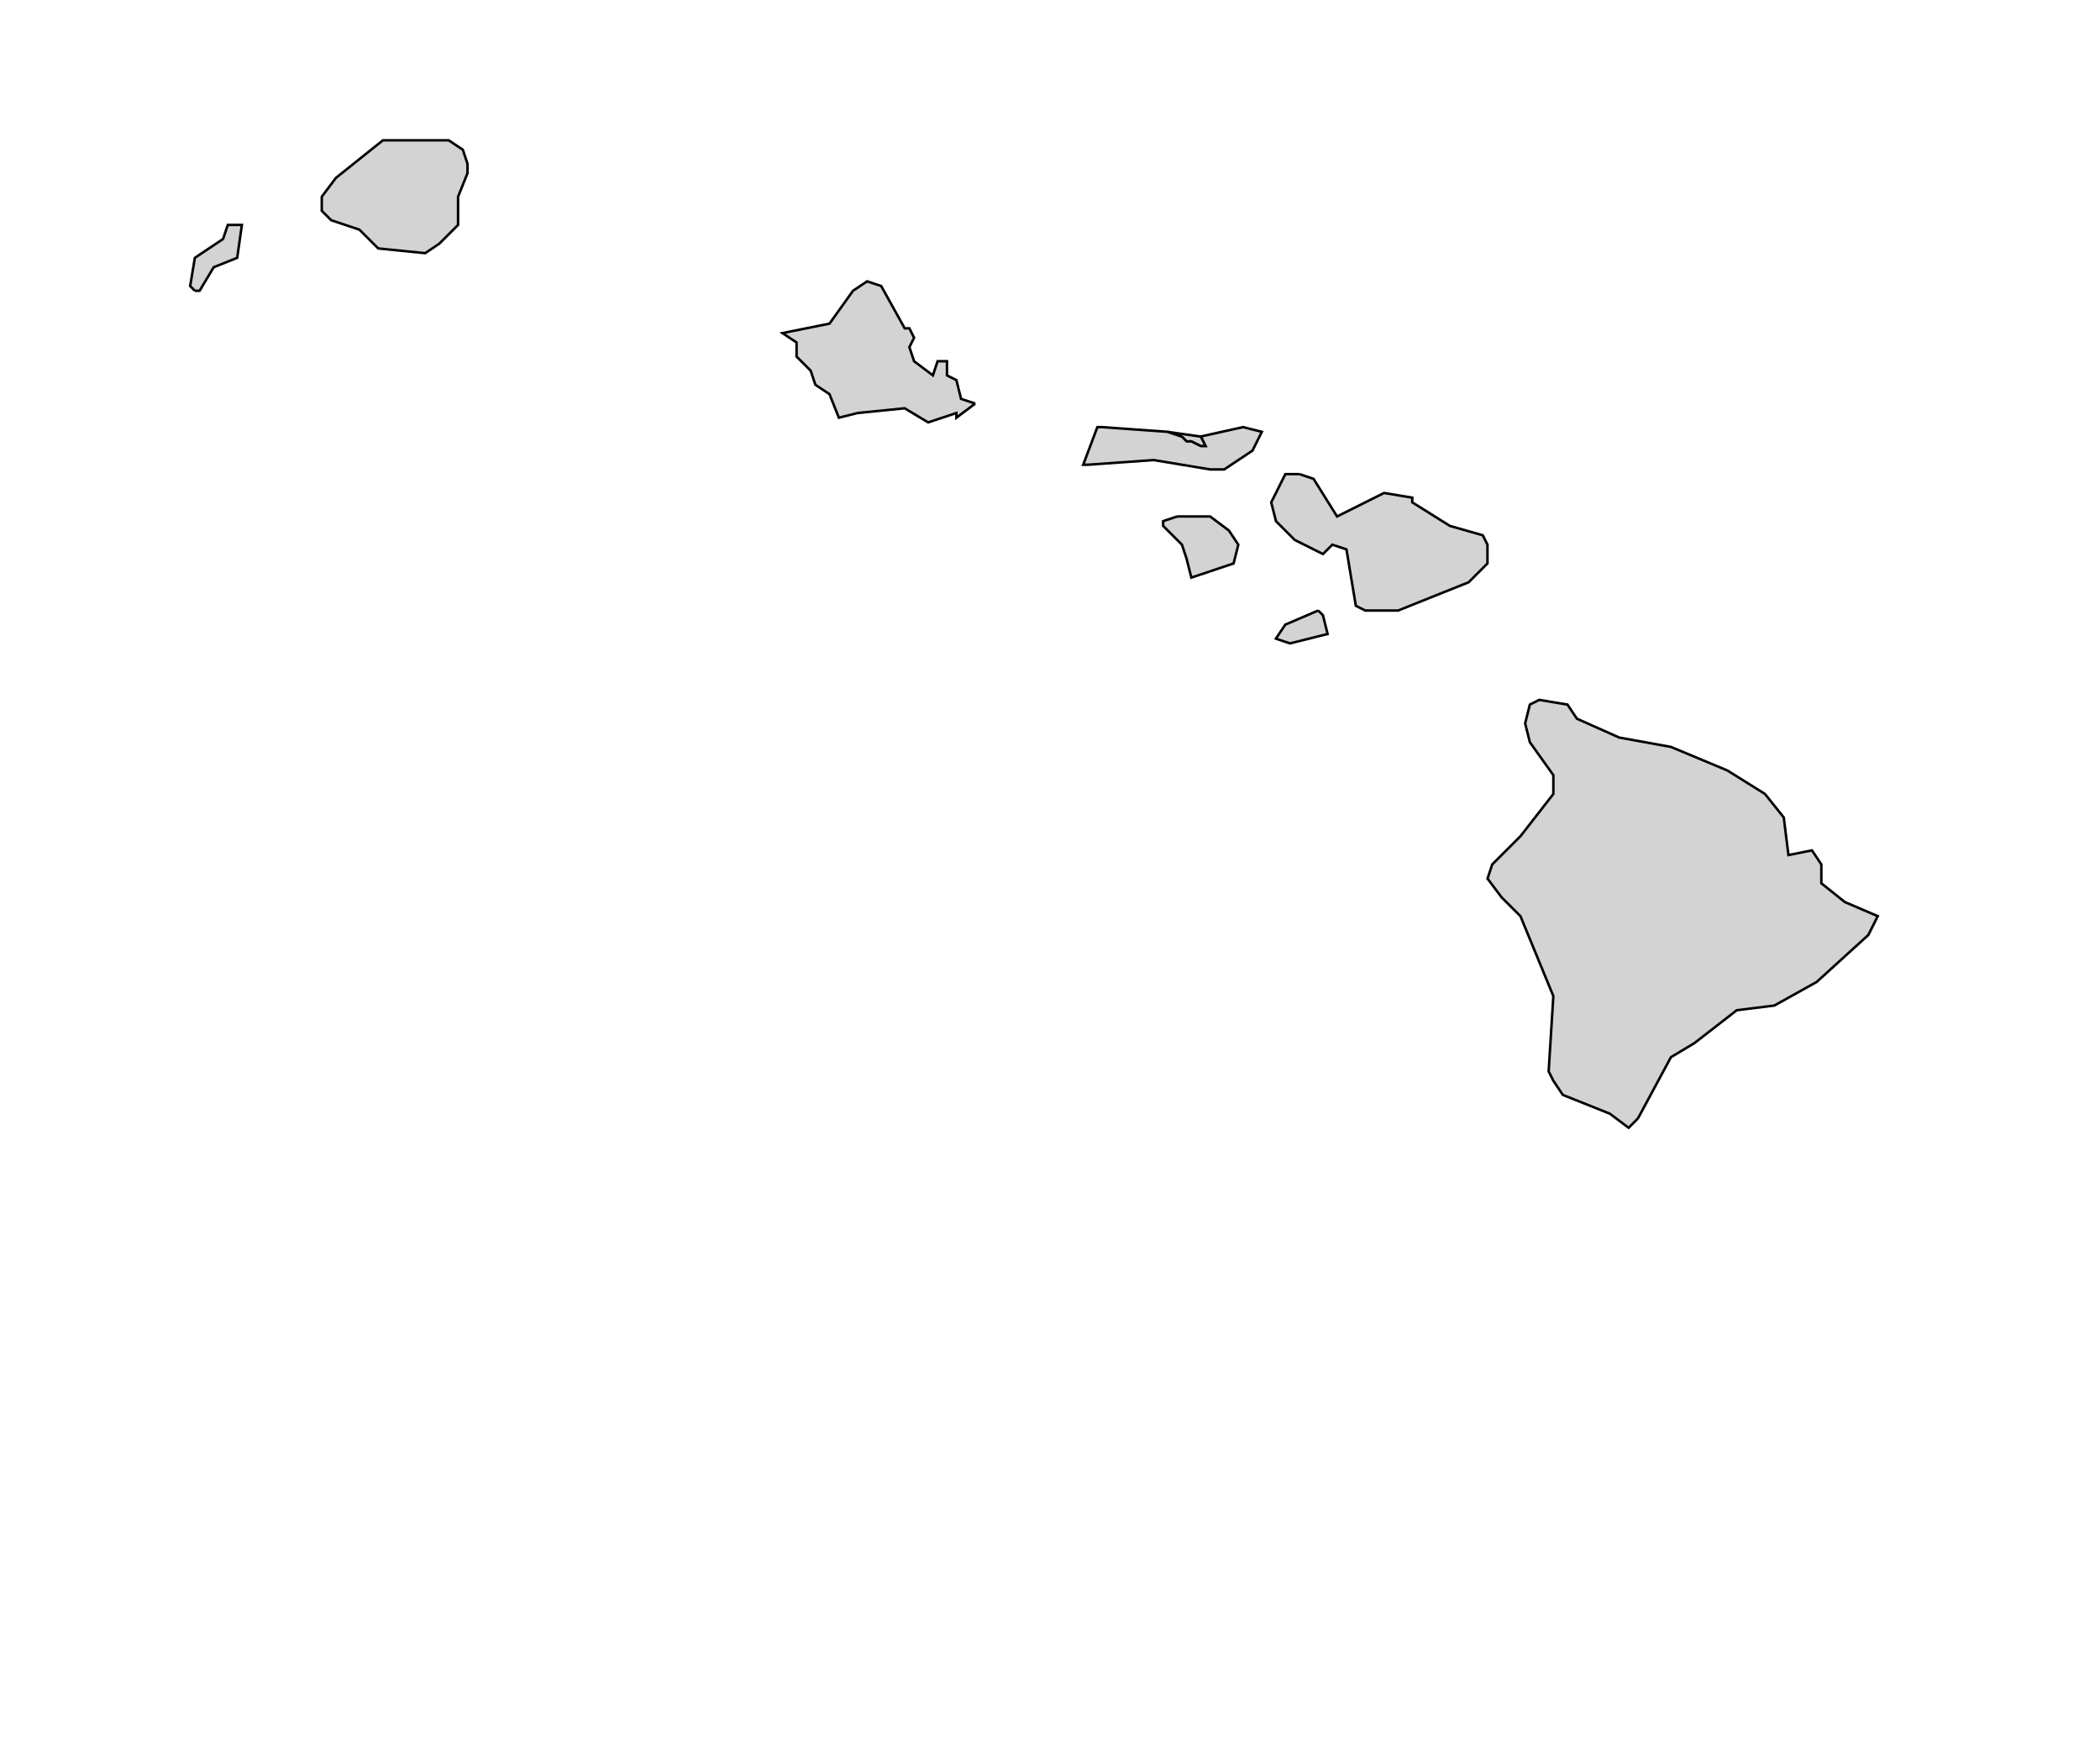 <svg width="600" height="500" version="1.0" xmlns="http://www.w3.org/2000/svg">
 <g id="county-group" class="counties" transform="scale(4), translate(-280 -540)" style="fill:#d3d3d3;stroke-width:.178;stroke:#000">
<path id="Kauai__HI" class="15007" d="m309.7 550.02h2.348l1.011 0.672 0.332 1.006v0.674l-0.672 1.676v2.016l-1.343 1.341-1.004 0.675-3.357-0.338-1.344-1.341-2.015-0.674-0.672-0.67v-1.009l1.009-1.343 3.359-2.685h2.348m-15.782 10.747-0.335-0.34 0.335-2.013 2.015-1.344 0.337-1.006h1.007l-0.335 2.35-1.679 0.672-1.007 1.681h-0.337"/>
  <path id="Honolulu__HI" class="15003" d="m349.66 568.82-1.346 1.013v-0.337l-2.015 0.67-1.679-1.007-3.357 0.337-1.344 0.337-0.67-1.683-1.009-0.67-0.333-1.006-1.009-1.009v-1.007l-1.007-0.669 3.359-0.676 1.679-2.346 1.007-0.674 1.006 0.334 1.679 3.022h0.335l0.335 0.674-0.335 0.67 0.335 1.005 1.344 1.011 0.335-1.011h0.672v1.011l0.672 0.337 0.335 1.343 1.011 0.331"/>
  <path id="Maui__HI" class="15009" d="m364.76 571.51h0.339l0.672 0.333h0.333l-0.333-0.67 3.018-0.67 1.344 0.337-0.672 1.344-2.015 1.341h-1.007l-4.026-0.669-4.701 0.333h-0.339l1.011-2.686h0.335l4.701 0.337 1.007 0.333 0.332 0.337m8.059 2.35 1.007 0.337 1.679 2.687 3.357-1.678 2.015 0.335v0.335l2.687 1.681 2.35 0.671 0.335 0.67v1.341l-1.343 1.344-1.679 0.672-3.357 1.346h-2.352l-0.672-0.338-0.67-4.028-1.006-0.337-0.672 0.669-2.015-1.006-1.343-1.344-0.337-1.341 0.672-1.344 0.335-0.672h1.007m-8.727 3.024h2.348l1.344 1.007 0.67 1.007-0.337 1.341-3.018 1.011-0.339-1.344-0.332-1.008-1.343-1.341v-0.34l1.006-0.333m10.071 6.717 0.335 0.334 0.335 1.342-2.687 0.672-1.006-0.338 0.67-1.002 2.352-1.008"/>
  <path id="Hawaii__HI" class="15001" d="m397 619.87-0.67 0.672-1.344-1.007-3.357-1.342-0.676-1.01-0.335-0.67 0.335-5.374-2.35-5.71-1.344-1.341-1.007-1.342 0.337-1.011 2.015-2.013 2.35-3.02v-1.343l-1.678-2.351-0.337-1.343 0.337-1.346 0.67-0.335 2.016 0.335 0.67 1.007 3.024 1.347 3.696 0.67 4.029 1.681 2.687 1.678 1.343 1.677 0.335 2.689 1.678-0.337 0.672 1.004v1.346l1.679 1.342 2.35 1.006-0.672 1.344-3.692 3.357-3.022 1.683-2.687 0.336-3.022 2.348-1.678 1.005-2.352 4.368"/>
  <path id="Kalawao__HI" class="15005" d="m364.43 571.18-1.007-0.333 2.35 0.333 0.333 0.67h-0.333l-0.672-0.333h-0.339l-0.332-0.337"/>
 
 </g>
</svg>